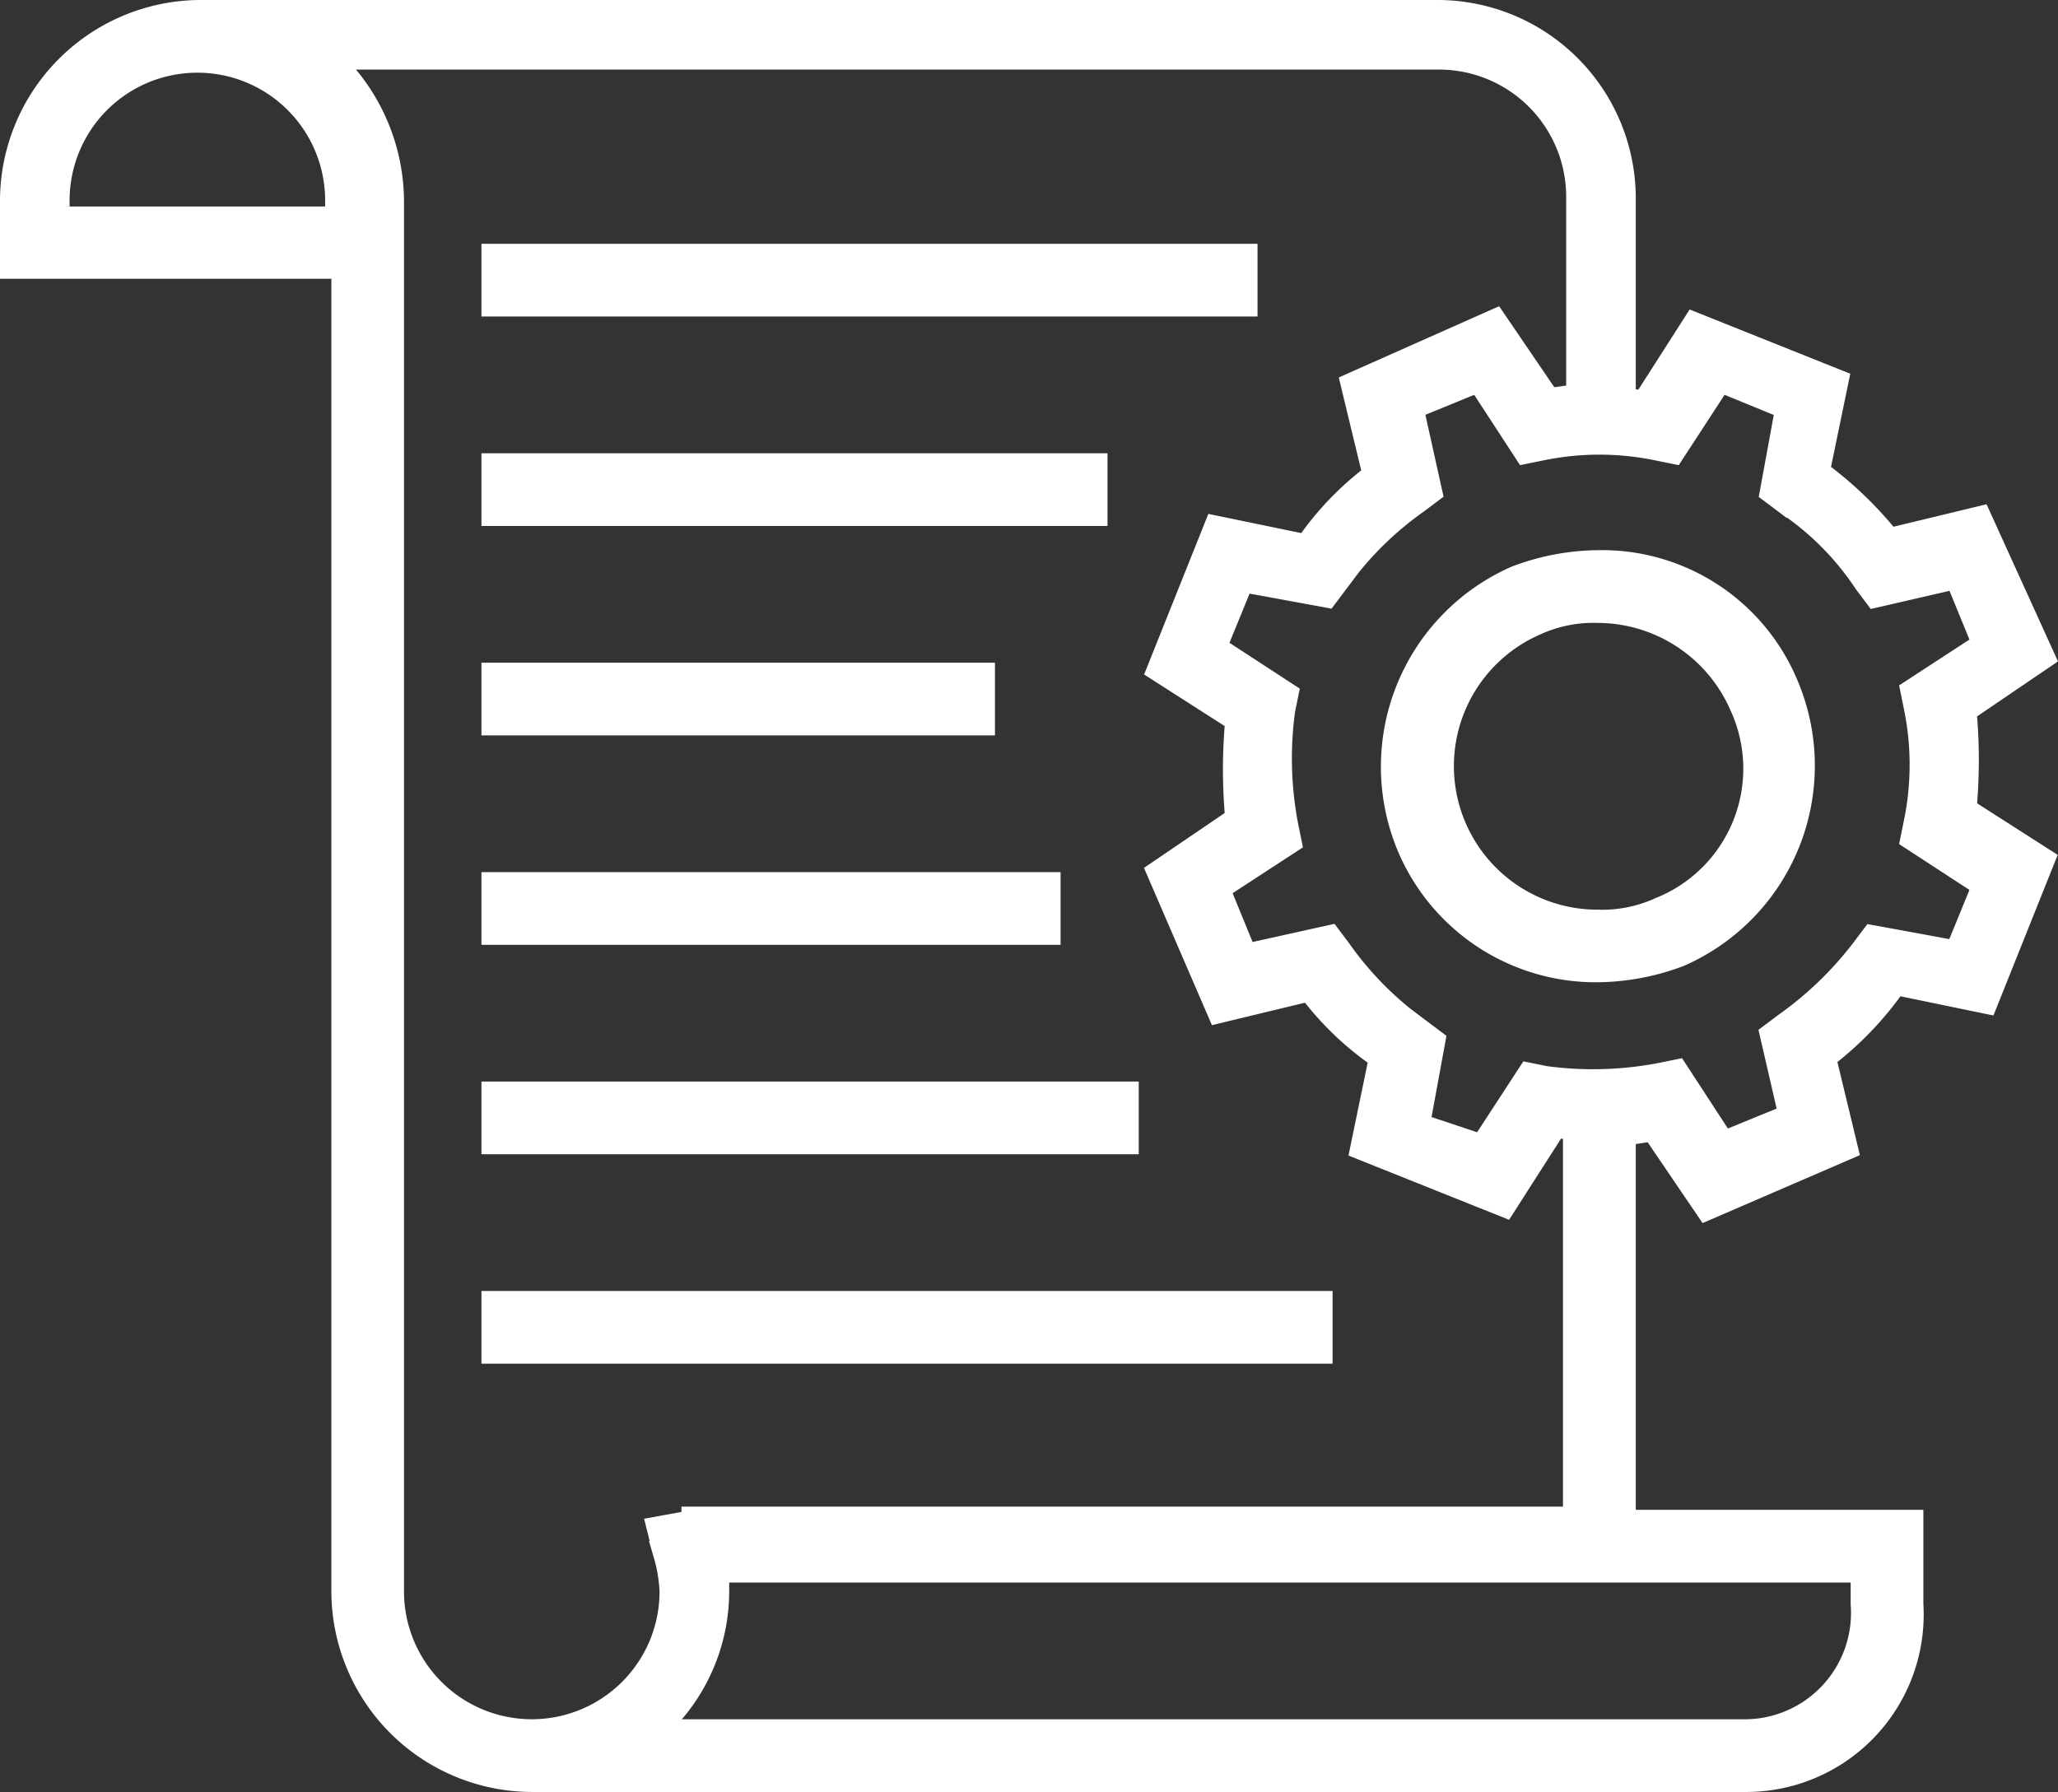 <svg xmlns="http://www.w3.org/2000/svg" width="39.865" height="34.714" viewBox="0 0 39.865 34.714">
  <rect x="0" y="0" width="39.865" height="34.714" fill="#333333" stroke="none"/>
  <g id="noun_File_Settings_981123" data-name="noun_File Settings_981123" transform="translate(0.25 0.25)">
    <g id="Grupo_1788" data-name="Grupo 1788" transform="translate(0 0)">
      <path id="Caminho_2560" data-name="Caminho 2560" d="M36.554,23.072l1.756.363,1.09-2.725-1.514-.969a10.352,10.352,0,0,0,0-1.938L39.4,16.774,38.189,14.11l-1.756.424A7.177,7.177,0,0,0,35.041,13.2l.363-1.756-2.725-1.09-.969,1.514c-.121,0-.3-.061-.424-.061V7.933A3.593,3.593,0,0,0,27.713,4.3H3.733A3.644,3.644,0,0,0,.1,7.933V9.2H6.519V34.881a3.644,3.644,0,0,0,3.633,3.633H33.708a3.189,3.189,0,0,0,3.149-3.391V33.548H31.286V25.979c.242,0,.424-.061.606-.061l1.029,1.514,2.664-1.151-.424-1.756A6.322,6.322,0,0,0,36.554,23.072ZM6.458,8.3H.948V7.933a2.725,2.725,0,0,1,5.45,0V8.3ZM35.949,35.123a2.311,2.311,0,0,1-2.3,2.483H12.453a3.577,3.577,0,0,0,1.272-2.786v-.363H35.949C35.949,34.7,35.949,35,35.949,35.123ZM13.3,33.548l-.666.121.121.484a3.039,3.039,0,0,1,.121.727,2.725,2.725,0,1,1-5.45,0V7.933A3.767,3.767,0,0,0,6.156,5.148H27.713a2.714,2.714,0,0,1,2.725,2.725v3.876c-.182,0-.424.061-.606.061L28.8,10.295l-2.725,1.211.424,1.756a5.8,5.8,0,0,0-1.332,1.393l-1.756-.363-1.09,2.725,1.514.969a10.352,10.352,0,0,0,0,1.938l-1.514,1.029,1.151,2.664,1.756-.424a5.8,5.8,0,0,0,1.393,1.332l-.363,1.756,2.725,1.09.969-1.514a1.031,1.031,0,0,1,.424.061v7.569H13.3ZM34.435,23.92l-.242.182.363,1.574-1.332.545-.908-1.393-.3.061a6.961,6.961,0,0,1-2.241.061l-.3-.061-.908,1.393-1.272-.424.3-1.635-.242-.182a6.481,6.481,0,0,1-1.574-1.574l-.182-.242-1.635.363-.545-1.332,1.393-.908-.061-.3a6.961,6.961,0,0,1-.061-2.241l.061-.3-1.393-.908.545-1.332,1.635.3.182-.242a6.481,6.481,0,0,1,1.574-1.574l.242-.182-.363-1.635,1.332-.545.908,1.393.3-.061a5.583,5.583,0,0,1,2.241,0l.3.061.908-1.393,1.332.545-.3,1.635.242.182a5.568,5.568,0,0,1,1.574,1.574l.182.242,1.574-.363.545,1.332-1.393.908.061.3a5.581,5.581,0,0,1,0,2.241l-.061.3,1.393.908-.545,1.332-1.635-.3-.182.242A6.967,6.967,0,0,1,34.435,23.92Z" transform="translate(-0.1 -4.3)" fill="#fff" stroke="#fff" stroke-width="0.5"/>
      <path id="Caminho_2561" data-name="Caminho 2561" d="M48.227,21.9a4.549,4.549,0,0,0-1.574.3,3.981,3.981,0,0,0-2.059,5.208,3.911,3.911,0,0,0,3.633,2.362,4.549,4.549,0,0,0,1.574-.3,3.981,3.981,0,0,0,2.059-5.208A3.851,3.851,0,0,0,48.227,21.9Zm1.211,6.722a2.711,2.711,0,0,1-1.211.242,3.031,3.031,0,0,1-1.211-5.813,2.711,2.711,0,0,1,1.211-.242,3.06,3.06,0,0,1,2.786,1.817A2.95,2.95,0,0,1,49.438,28.622Z" transform="translate(-17.525 -11.242)" fill="#fff" stroke="#fff" stroke-width="0.5"/>
      <rect id="Retângulo_3129" data-name="Retângulo 3129" width="11.627" height="0.908" transform="translate(9.326 8.781)" fill="#fff" stroke="#fff" stroke-width="0.5"/>
      <rect id="Retângulo_3130" data-name="Retângulo 3130" width="9.447" height="0.908" transform="translate(9.326 12.838)" fill="#fff" stroke="#fff" stroke-width="0.5"/>
      <rect id="Retângulo_3131" data-name="Retângulo 3131" width="10.718" height="0.908" transform="translate(9.326 16.895)" fill="#fff" stroke="#fff" stroke-width="0.5"/>
      <rect id="Retângulo_3132" data-name="Retângulo 3132" width="12.232" height="0.908" transform="translate(9.326 20.952)" fill="#fff" stroke="#fff" stroke-width="0.5"/>
      <rect id="Retângulo_3133" data-name="Retângulo 3133" width="15.987" height="0.908" transform="translate(9.326 25.009)" fill="#fff" stroke="#fff" stroke-width="0.5"/>
      <rect id="Retângulo_3134" data-name="Retângulo 3134" width="14.533" height="0.908" transform="translate(9.326 4.723)" fill="#fff" stroke="#fff" stroke-width="0.5"/>
    </g>
  </g>
</svg>
